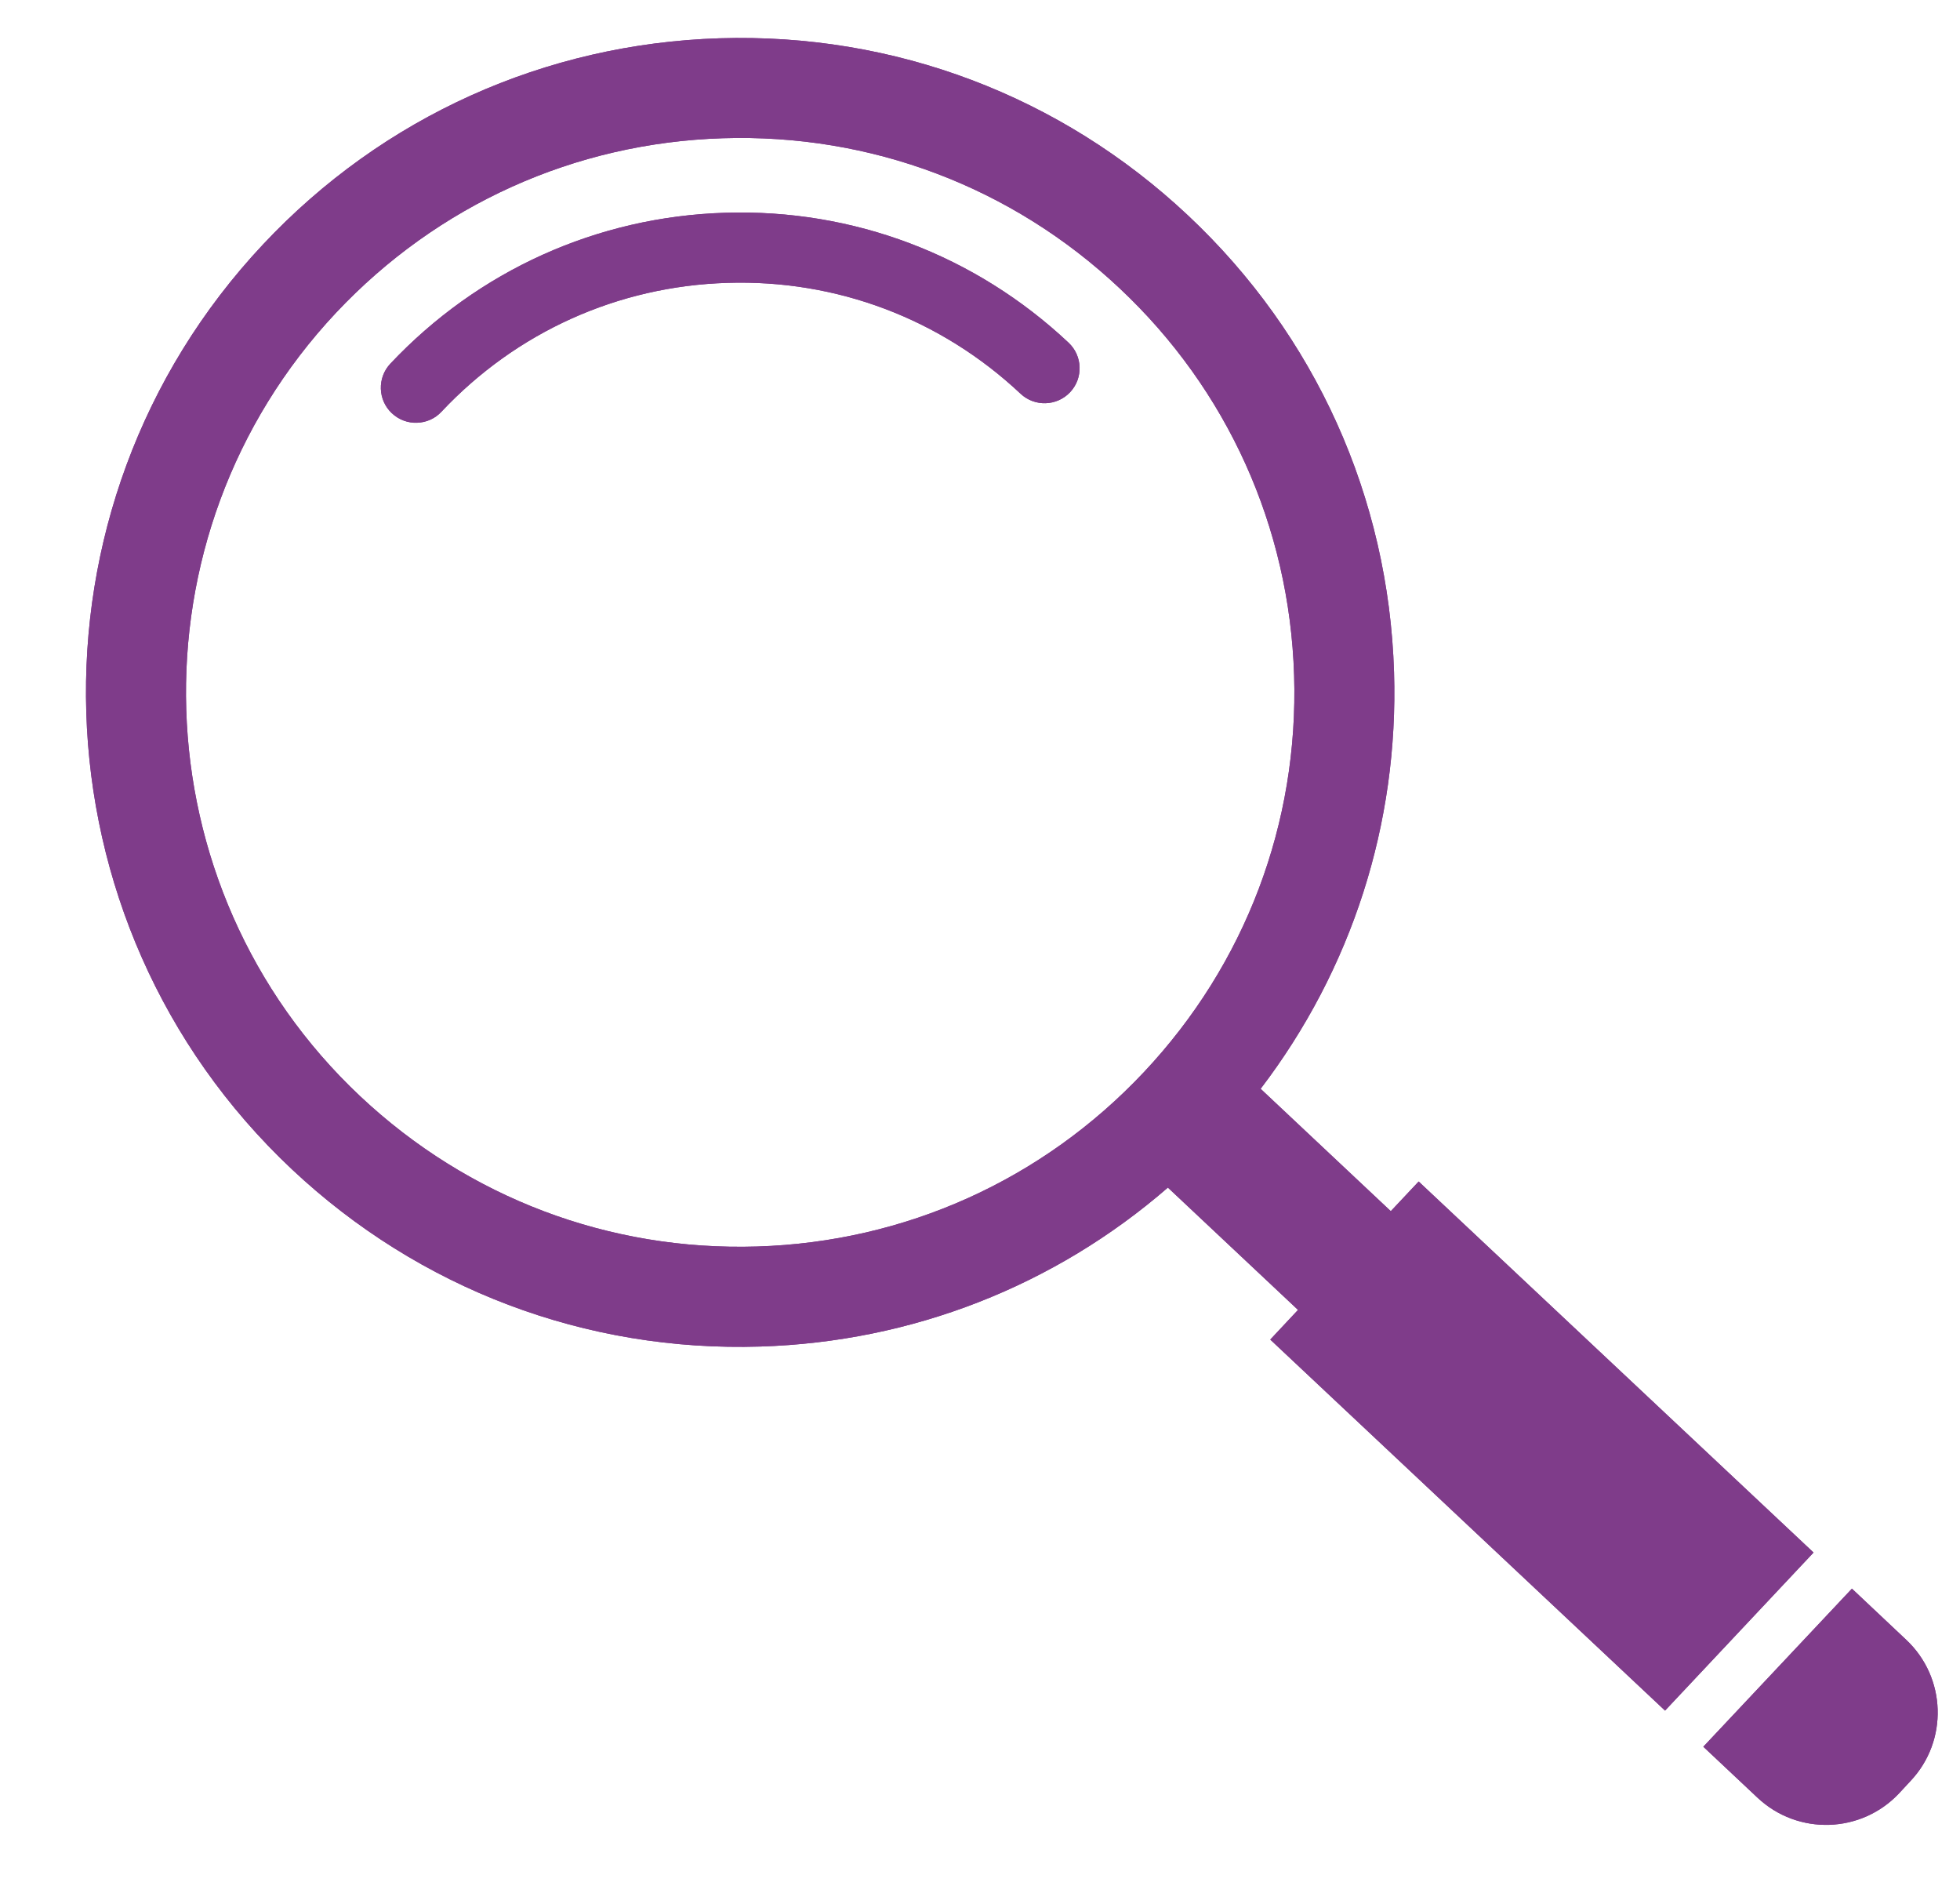 <svg xmlns="http://www.w3.org/2000/svg" xmlns:xlink="http://www.w3.org/1999/xlink" width="104" zoomAndPan="magnify" viewBox="0 0 78 75.75" height="101" preserveAspectRatio="xMidYMid meet" version="1.0"><defs><clipPath id="8757073d99"><path d="M 3 1 L 73 1 L 73 69 L 3 69 Z M 3 1 " clip-rule="nonzero"/></clipPath><clipPath id="65eaf63660"><path d="M 0.129 2.34 L 75.594 -0.004 L 77.867 73.219 L 2.402 75.562 Z M 0.129 2.34 " clip-rule="nonzero"/></clipPath><clipPath id="91111d2653"><path d="M 75.453 0 L -0.012 2.344 L 2.262 75.566 L 77.727 73.223 Z M 75.453 0 " clip-rule="nonzero"/></clipPath><clipPath id="d9dc52bce4"><path d="M 15 8 L 43 8 L 43 17 L 15 17 Z M 15 8 " clip-rule="nonzero"/></clipPath><clipPath id="4e61f014bb"><path d="M 0.129 2.34 L 75.594 -0.004 L 77.867 73.219 L 2.402 75.562 Z M 0.129 2.34 " clip-rule="nonzero"/></clipPath><clipPath id="228665573b"><path d="M 75.453 0 L -0.012 2.344 L 2.262 75.566 L 77.727 73.223 Z M 75.453 0 " clip-rule="nonzero"/></clipPath><clipPath id="2fe37a7fdc"><path d="M 67 63 L 77.871 63 L 77.871 73 L 67 73 Z M 67 63 " clip-rule="nonzero"/></clipPath><clipPath id="3daecbae45"><path d="M 0.129 2.34 L 75.594 -0.004 L 77.867 73.219 L 2.402 75.562 Z M 0.129 2.34 " clip-rule="nonzero"/></clipPath><clipPath id="d8082c2bda"><path d="M 75.453 0 L -0.012 2.344 L 2.262 75.566 L 77.727 73.223 Z M 75.453 0 " clip-rule="nonzero"/></clipPath><clipPath id="df091f81d5"><path d="M 3 1 L 73 1 L 73 69 L 3 69 Z M 3 1 " clip-rule="nonzero"/></clipPath><clipPath id="8f5247f578"><path d="M 0.129 2.34 L 75.594 -0.004 L 77.867 73.219 L 2.402 75.562 Z M 0.129 2.34 " clip-rule="nonzero"/></clipPath><clipPath id="738d8d0970"><path d="M 75.453 0 L -0.012 2.344 L 2.262 75.566 L 77.727 73.223 Z M 75.453 0 " clip-rule="nonzero"/></clipPath><clipPath id="aa723da7ea"><path d="M 15 8 L 43 8 L 43 17 L 15 17 Z M 15 8 " clip-rule="nonzero"/></clipPath><clipPath id="ab4e366911"><path d="M 0.129 2.34 L 75.594 -0.004 L 77.867 73.219 L 2.402 75.562 Z M 0.129 2.34 " clip-rule="nonzero"/></clipPath><clipPath id="0375a68ef0"><path d="M 75.453 0 L -0.012 2.344 L 2.262 75.566 L 77.727 73.223 Z M 75.453 0 " clip-rule="nonzero"/></clipPath><clipPath id="08a87904b0"><path d="M 67 63 L 77.871 63 L 77.871 73 L 67 73 Z M 67 63 " clip-rule="nonzero"/></clipPath><clipPath id="1c0b1f90e6"><path d="M 0.129 2.34 L 75.594 -0.004 L 77.867 73.219 L 2.402 75.562 Z M 0.129 2.34 " clip-rule="nonzero"/></clipPath><clipPath id="27cdf5e57f"><path d="M 75.453 0 L -0.012 2.344 L 2.262 75.566 L 77.727 73.223 Z M 75.453 0 " clip-rule="nonzero"/></clipPath></defs><g clip-path="url(#8757073d99)"><g clip-path="url(#65eaf63660)"><g clip-path="url(#91111d2653)"><path fill="#7f3c8a" d="M 10.477 9.715 C 15.238 4.645 21.691 1.742 28.637 1.523 C 35.59 1.309 42.211 3.809 47.281 8.574 C 52.352 13.336 55.262 19.789 55.477 26.742 C 55.664 32.785 53.789 38.574 50.168 43.32 L 55.348 48.188 L 56.457 47.008 L 72.172 61.77 L 66.262 68.059 L 50.551 53.297 L 51.656 52.117 L 46.477 47.25 C 41.969 51.16 36.305 53.387 30.262 53.574 C 23.309 53.793 16.688 51.285 11.617 46.523 C 1.152 36.688 0.641 20.18 10.477 9.715 Z M 14.34 43.621 C 18.637 47.656 24.242 49.777 30.137 49.594 C 36.027 49.41 41.492 46.945 45.527 42.652 C 49.562 38.359 51.684 32.754 51.5 26.863 C 51.316 20.973 48.852 15.504 44.559 11.473 C 40.266 7.434 34.66 5.316 28.766 5.5 C 22.875 5.684 17.414 8.148 13.375 12.441 C 5.047 21.309 5.48 35.297 14.34 43.621 Z M 14.34 43.621 " fill-opacity="1" fill-rule="nonzero"/></g></g></g><g clip-path="url(#d9dc52bce4)"><g clip-path="url(#4e61f014bb)"><g clip-path="url(#228665573b)"><path fill="#7f3c8a" d="M 28.859 8.465 C 33.957 8.305 38.809 10.145 42.523 13.633 C 43.086 14.16 43.113 15.047 42.586 15.605 C 42.059 16.164 41.176 16.191 40.617 15.668 C 37.441 12.684 33.297 11.117 28.945 11.254 C 24.59 11.387 20.551 13.207 17.566 16.383 C 17.305 16.664 16.953 16.809 16.594 16.82 C 16.238 16.832 15.879 16.707 15.594 16.441 C 15.035 15.918 15.008 15.031 15.531 14.473 C 19.027 10.762 23.762 8.621 28.859 8.465 Z M 28.859 8.465 " fill-opacity="1" fill-rule="nonzero"/></g></g></g><g clip-path="url(#2fe37a7fdc)"><g clip-path="url(#3daecbae45)"><g clip-path="url(#d8082c2bda)"><path fill="#7f3c8a" d="M 75.855 65.238 C 77.461 66.742 77.539 69.262 76.031 70.859 L 75.574 71.352 C 74.066 72.953 71.547 73.031 69.945 71.527 L 67.785 69.496 L 73.699 63.207 Z M 75.855 65.238 " fill-opacity="1" fill-rule="nonzero"/></g></g></g><g clip-path="url(#df091f81d5)"><g clip-path="url(#8f5247f578)"><g clip-path="url(#738d8d0970)"><path fill="#7f3c8a" d="M 10.477 9.715 C 15.238 4.645 21.691 1.742 28.637 1.523 C 35.59 1.309 42.211 3.809 47.281 8.574 C 52.352 13.336 55.262 19.789 55.477 26.742 C 55.664 32.785 53.789 38.574 50.168 43.32 L 55.348 48.188 L 56.457 47.008 L 72.172 61.77 L 66.262 68.059 L 50.551 53.297 L 51.656 52.117 L 46.477 47.25 C 41.969 51.16 36.305 53.387 30.262 53.574 C 23.309 53.793 16.688 51.285 11.617 46.523 C 1.152 36.688 0.641 20.18 10.477 9.715 Z M 14.34 43.621 C 18.637 47.656 24.242 49.777 30.137 49.594 C 36.027 49.41 41.492 46.945 45.527 42.652 C 49.562 38.359 51.684 32.754 51.5 26.863 C 51.316 20.973 48.852 15.504 44.559 11.473 C 40.266 7.434 34.66 5.316 28.766 5.5 C 22.875 5.684 17.414 8.148 13.375 12.441 C 5.047 21.309 5.48 35.297 14.34 43.621 Z M 14.34 43.621 " fill-opacity="1" fill-rule="nonzero"/></g></g></g><g clip-path="url(#aa723da7ea)"><g clip-path="url(#ab4e366911)"><g clip-path="url(#0375a68ef0)"><path fill="#7f3c8a" d="M 28.859 8.465 C 33.957 8.305 38.809 10.145 42.523 13.633 C 43.086 14.16 43.113 15.047 42.586 15.605 C 42.059 16.164 41.176 16.191 40.617 15.668 C 37.441 12.684 33.297 11.117 28.945 11.254 C 24.59 11.387 20.551 13.207 17.566 16.383 C 17.305 16.664 16.953 16.809 16.594 16.82 C 16.238 16.832 15.879 16.707 15.594 16.441 C 15.035 15.918 15.008 15.031 15.531 14.473 C 19.027 10.762 23.762 8.621 28.859 8.465 Z M 28.859 8.465 " fill-opacity="1" fill-rule="nonzero"/></g></g></g><g clip-path="url(#08a87904b0)"><g clip-path="url(#1c0b1f90e6)"><g clip-path="url(#27cdf5e57f)"><path fill="#7f3c8a" d="M 75.855 65.238 C 77.461 66.742 77.539 69.262 76.031 70.859 L 75.574 71.352 C 74.066 72.953 71.547 73.031 69.945 71.527 L 67.785 69.496 L 73.699 63.207 Z M 75.855 65.238 " fill-opacity="1" fill-rule="nonzero"/></g></g></g></svg>